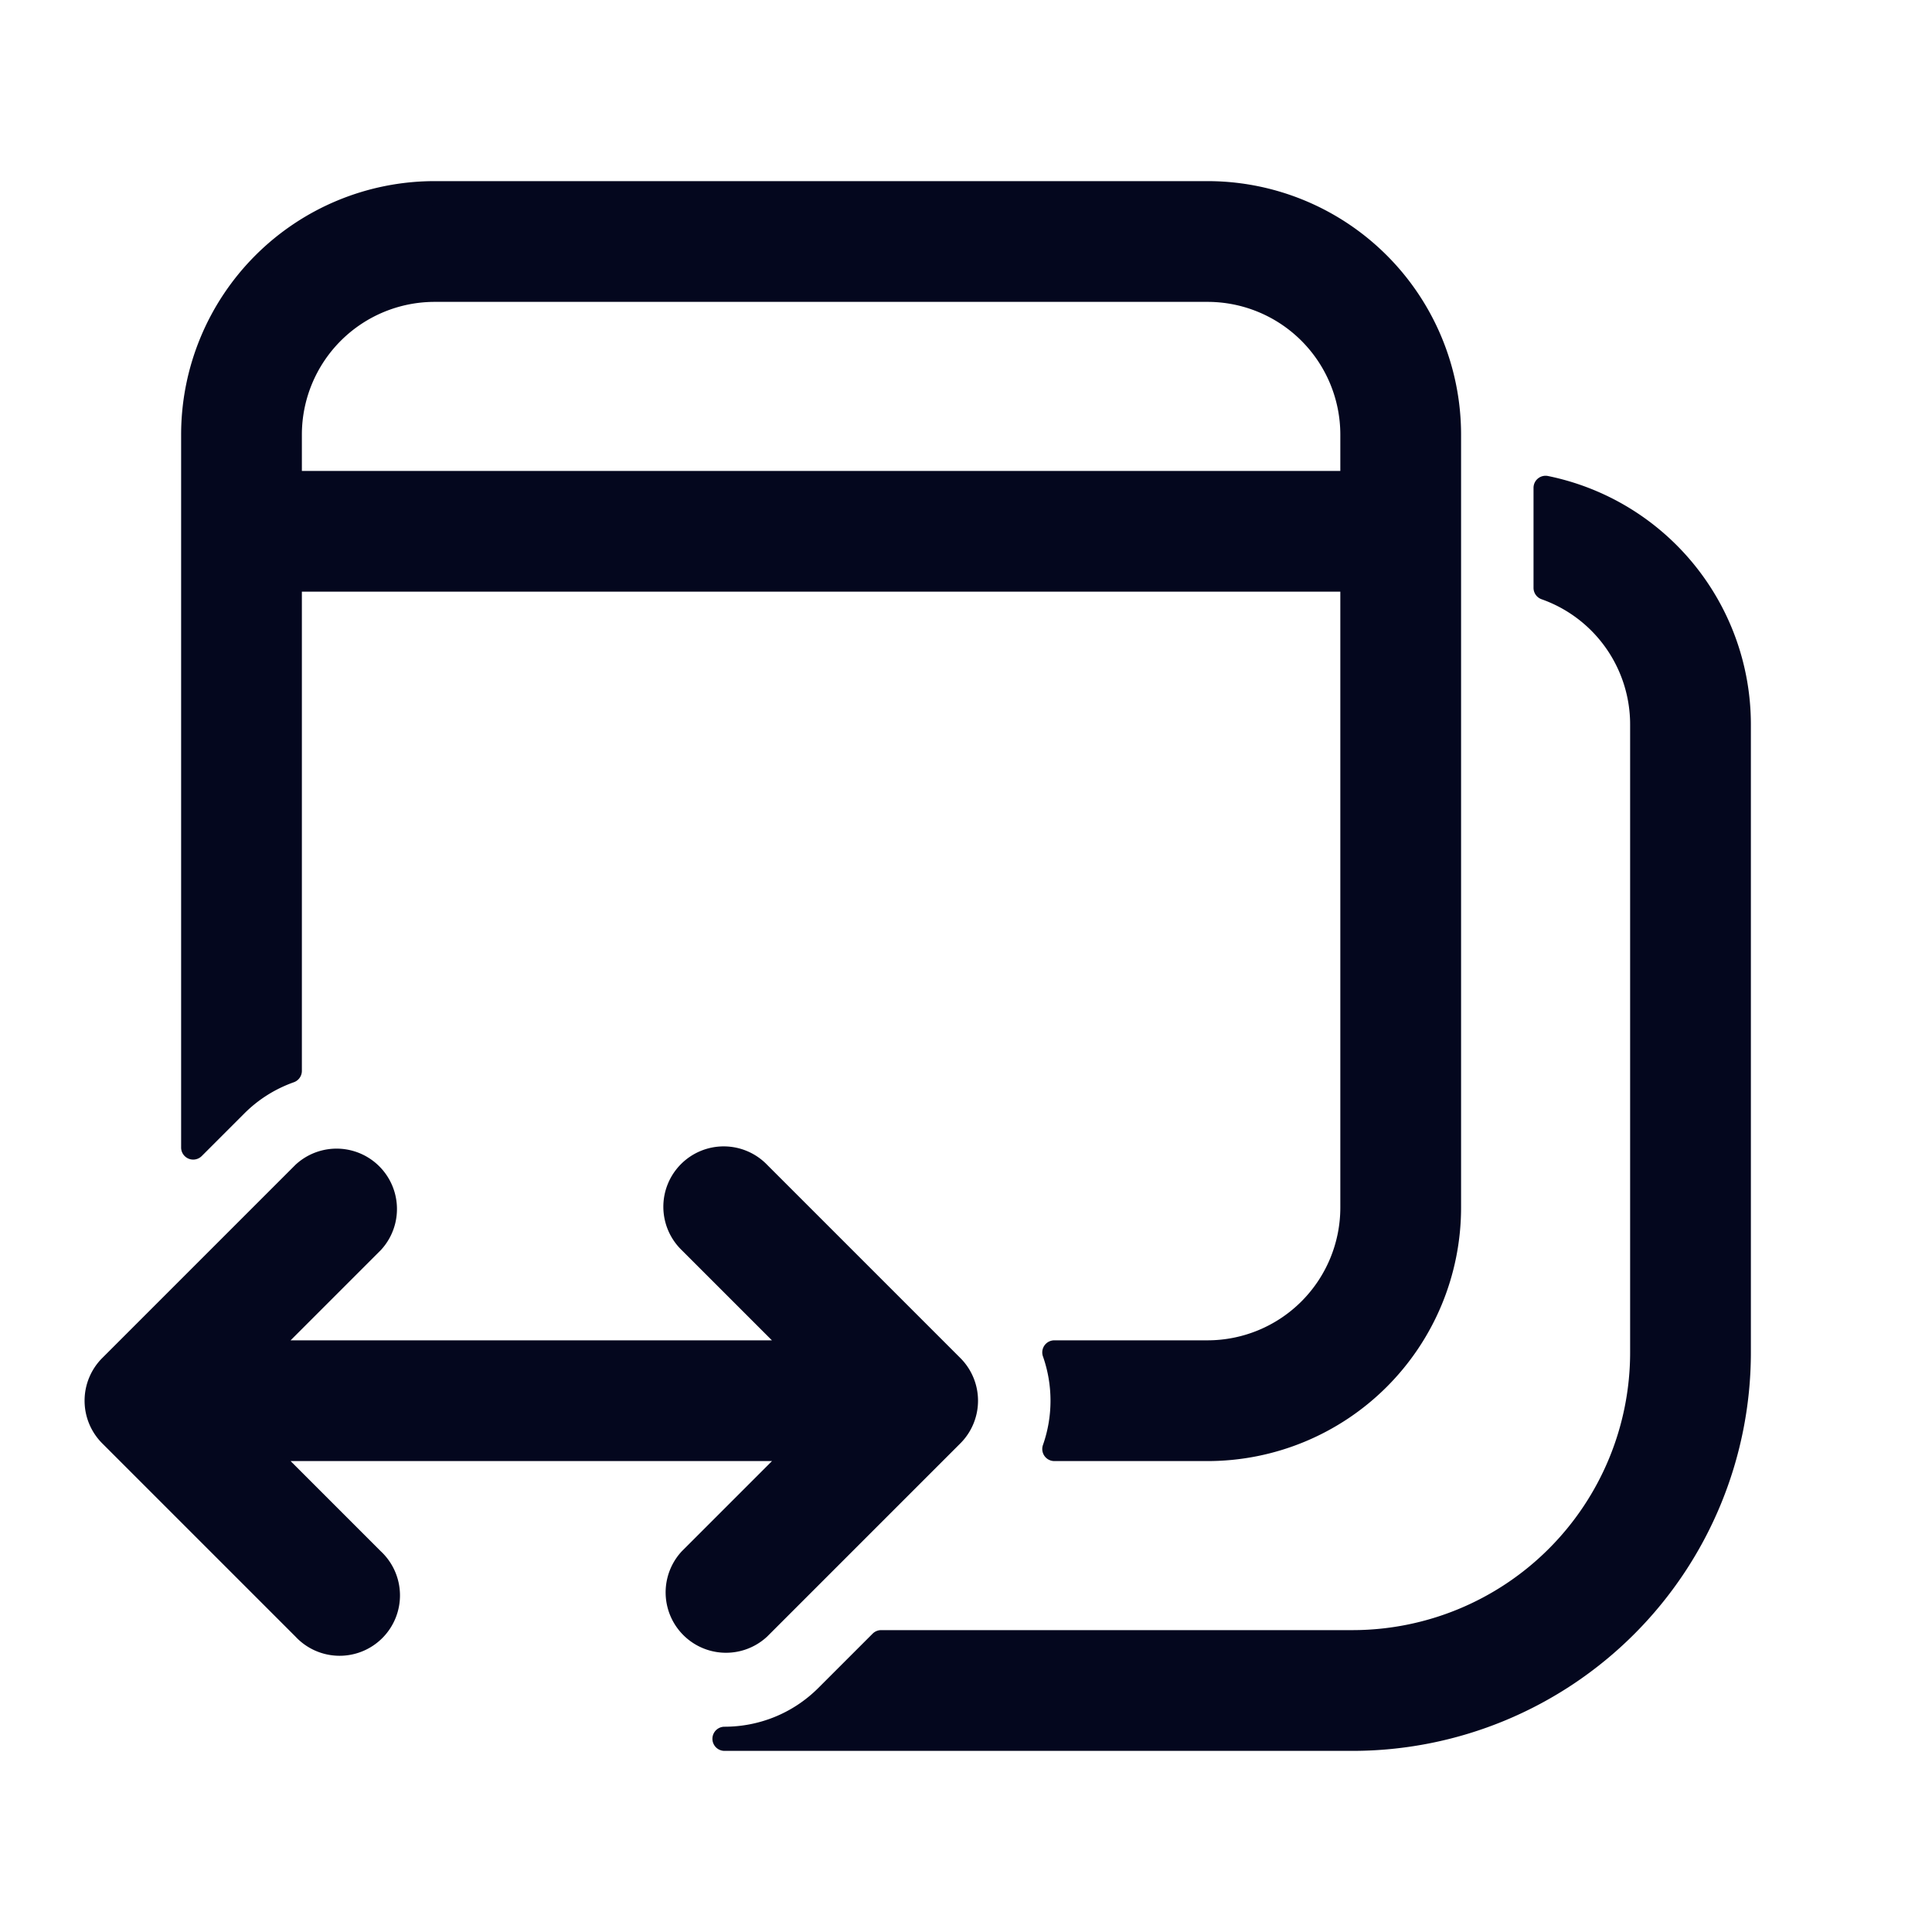 <svg xmlns="http://www.w3.org/2000/svg" width="24" height="24" fill="none"><path fill="#04071E" d="M2.4 5.4a3 3 0 0 1 3-3H15a3 3 0 0 1 3 3V15a3 3 0 0 1-3 3h-1.903a1.8 1.8 0 0 0 0-1.2H15a1.8 1.8 0 0 0 1.8-1.8V7.2H3.6v6.103a1.8 1.8 0 0 0-.673.424l-.527.527zm1.2 0V6h13.2v-.6A1.8 1.8 0 0 0 15 3.6H5.4a1.8 1.8 0 0 0-1.8 1.8m13.2 16.2H9c.46 0 .921-.176 1.273-.527l.672-.673H16.8a3.6 3.6 0 0 0 3.6-3.6V9a1.8 1.8 0 0 0-1.2-1.698V6.06A3 3 0 0 1 21.6 9v7.8a4.8 4.8 0 0 1-4.8 4.8m-4.976-3.776-2.4 2.4a.6.6 0 0 1-.848-.848L9.95 18H3.248l1.376 1.376a.6.6 0 0 1-.848.848l-2.4-2.4a.6.6 0 0 1 0-.848l2.4-2.4a.6.6 0 0 1 .848.848L3.248 16.8h6.703l-1.375-1.376a.6.6 0 0 1 .848-.848l2.4 2.4a.6.6 0 0 1 0 .848M3.891 16.8h1.59"/><path fill="#04071E" fill-rule="evenodd" d="M5.4 2.55A2.85 2.85 0 0 0 2.55 5.4v8.492l.271-.27c.186-.187.4-.327.629-.422v-6a.15.15 0 0 1 .15-.15h13.2a.15.15 0 0 1 .15.15V15A1.95 1.95 0 0 1 15 16.95h-1.703c.07.296.07.604 0 .9H15A2.85 2.85 0 0 0 17.85 15V5.4A2.85 2.85 0 0 0 15 2.55zM2.25 5.4A3.15 3.15 0 0 1 5.4 2.25H15a3.15 3.15 0 0 1 3.15 3.15V15A3.15 3.15 0 0 1 15 18.15h-1.903a.15.15 0 0 1-.141-.2 1.66 1.66 0 0 0 0-1.1.15.15 0 0 1 .141-.2H15A1.65 1.65 0 0 0 16.65 15V7.35H3.75v5.953a.15.15 0 0 1-.1.141c-.225.08-.437.209-.617.39l-.527.527a.15.15 0 0 1-.256-.107zm1.2 0A1.95 1.95 0 0 1 5.4 3.45H15a1.95 1.95 0 0 1 1.95 1.95V6a.15.15 0 0 1-.15.15H3.6A.15.15 0 0 1 3.45 6zM5.4 3.75A1.65 1.65 0 0 0 3.75 5.4v.45h12.9V5.4A1.65 1.65 0 0 0 15 3.75zm13.705 2.194a.15.15 0 0 1 .124-.031A3.15 3.15 0 0 1 21.75 9v7.8a4.95 4.95 0 0 1-4.95 4.95H9a.15.15 0 1 1 0-.3c.423 0 .845-.161 1.167-.483l.673-.673a.15.15 0 0 1 .106-.044H16.8a3.45 3.45 0 0 0 3.45-3.45V9a1.65 1.65 0 0 0-1.1-1.556.15.15 0 0 1-.1-.142V6.06a.15.15 0 0 1 .055-.116M10.04 21.45h6.76a4.65 4.65 0 0 0 4.65-4.65V9c0-1.314-.89-2.421-2.1-2.75v.95c.704.293 1.2.989 1.2 1.8v7.8a3.75 3.75 0 0 1-3.75 3.75h-5.792l-.63.629a2 2 0 0 1-.338.271m-5.522-6.768a.45.45 0 0 0-.636 0l-2.4 2.4a.45.45 0 0 0 0 .636l2.4 2.4a.45.45 0 0 0 .636-.636l-1.376-1.376a.15.15 0 0 1 .106-.256h6.703a.15.15 0 0 1 .106.256l-1.375 1.376a.45.45 0 1 0 .636.636l2.4-2.4a.45.45 0 0 0 0-.636l-2.4-2.4a.45.45 0 0 0-.636.636l1.375 1.376a.15.15 0 0 1-.106.256H3.248a.15.15 0 0 1-.106-.256l1.376-1.376a.45.45 0 0 0 0-.636m5.071 1.968-1.12-1.12a.75.75 0 1 1 1.061-1.06l2.4 2.4a.75.75 0 0 1 0 1.06l-2.4 2.4a.75.75 0 0 1-1.06-1.06l1.12-1.12H3.61l1.12 1.12a.75.75 0 1 1-1.06 1.06l-2.4-2.4a.75.75 0 0 1 0-1.06l2.4-2.4a.75.75 0 0 1 1.06 1.06l-1.12 1.12z" clip-rule="evenodd"/></svg>